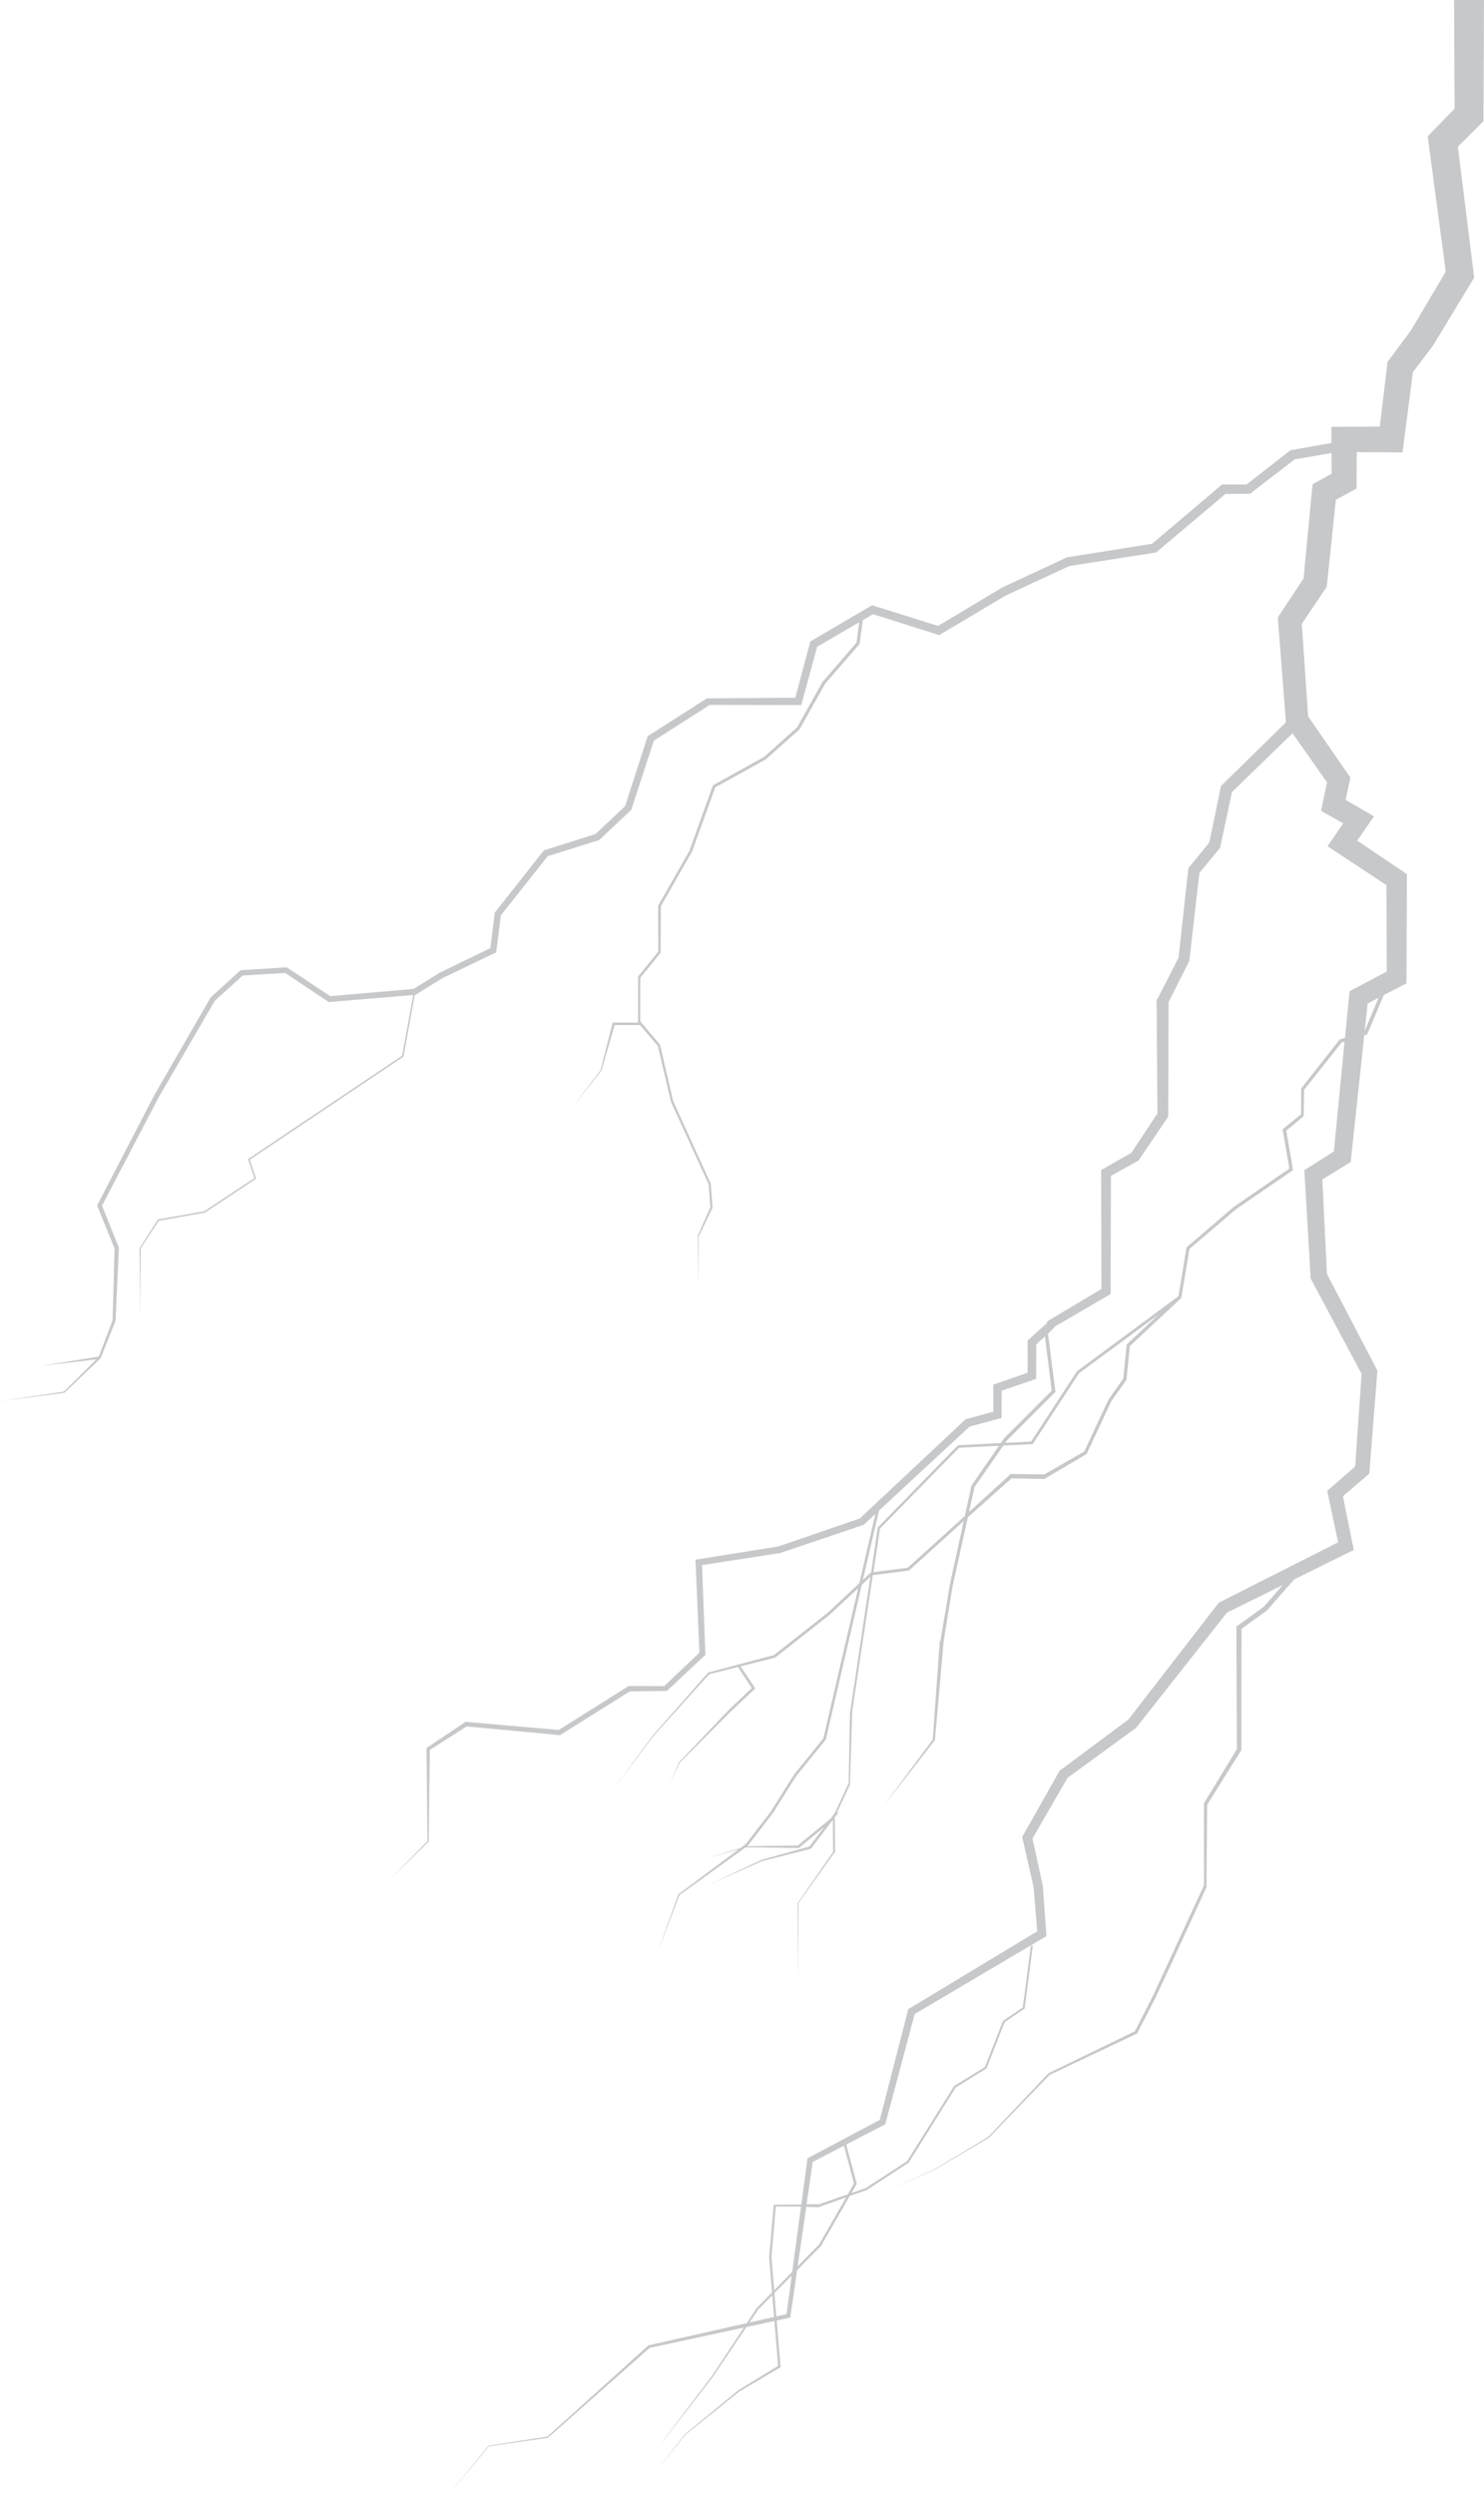 <?xml version="1.0" encoding="utf-8"?>
<!-- Generator: Adobe Illustrator 16.0.0, SVG Export Plug-In . SVG Version: 6.00 Build 0)  -->
<!DOCTYPE svg PUBLIC "-//W3C//DTD SVG 1.1//EN" "http://www.w3.org/Graphics/SVG/1.1/DTD/svg11.dtd">
<svg version="1.1" id="Layer_1" xmlns="http://www.w3.org/2000/svg" xmlns:xlink="http://www.w3.org/1999/xlink" x="0px" y="0px"
	 width="761.71px" height="1280.07px" viewBox="0 0 761.71 1280.07" enable-background="new 0 0 761.71 1280.07"
	 xml:space="preserve">
<g>
	<g>
		<g>
			<g>
				<path fill="#C6C8CA" d="M746.362,0.002l0.255,55.788l-11.246,11.466l-2.563,2.654l0.475,3.585l8.812,65.882l-17.941,30.214
					l-10.852,14.611l-1.091,1.472l-0.212,1.758l-3.783,31.428l-18.294,0.084l-6.528,0.03l0.031,6.468l0.009,1.802l-20.426,3.619
					l-0.617,0.11l-0.488,0.38l-22.071,17.176l-11.696,0.019l-0.898,0.002l-0.679,0.575l-35.223,29.834l-43.47,6.938l-0.321,0.051
					l-0.287,0.134l-32.96,15.387l-0.106,0.051l-0.097,0.057l-32.587,19.535l-33.002-10.336l-0.896-0.28l-0.802,0.471l-30.168,17.706
					l-0.729,0.426l-0.217,0.809l-7.454,28.042l-44.462,0.31h-0.565l-0.47,0.068l-29.703,18.979l-0.562,0.303l-0.205,0.602
					l-11.415,35.343l-15.14,14.293l-26.084,8.281l-0.504,0.158l-0.325,0.41l-24.571,31.169l-0.287,0.363l-0.056,0.455l-2.187,17.717
					l-26.128,12.666l-0.077,0.038l-0.068,0.042l-13.146,8.19l-42.787,3.716l-21.895-14.545l-0.402-0.267l-0.476,0.03l-22.763,1.432
					l-0.487,0.031l-0.357,0.326l-14.845,13.5l-0.158,0.144l-0.104,0.18l-15.103,26.163l-7.55,13.081l-3.777,6.541l-1.887,3.271
					c-0.697,1.182-1.191,2.252-1.798,3.384l-27.81,53.635l-0.246,0.473l0.199,0.49l8.775,21.606l-1.028,36.818l-7.058,18.609
					l-29.822,4.77l28.563-3.348l-16.632,16.52l-32.837,4.945l33.031-4.328l0.101-0.014l0.077-0.074l18.288-17.482l0.084-0.08
					l0.047-0.117l7.614-18.977l0.045-0.113l0.006-0.135l1.75-37.156l0.011-0.231l-0.091-0.227l-8.592-21.354l27.746-53.073
					c0.584-1.085,1.159-2.297,1.754-3.278l1.897-3.264l3.798-6.528l7.595-13.056l15.082-25.929l14.369-12.98l21.803-1.299
					l21.881,14.641l0.426,0.285l0.515-0.043l42.863-3.577l-5.703,31.154l-78.847,52.875l-0.24,0.162l0.091,0.276l3.159,9.478
					l-25.705,16.984l-23.617,4.169l-0.165,0.029l-0.088,0.14l-9.247,14.468l-0.102,0.065v0.073l0.314,34.845l0.285-34.767
					l9.282-14.133l23.539-4.152l0.081-0.014l0.067-0.044l26.019-17.188l0.246-0.162l-0.093-0.277l-3.161-9.481l78.743-52.8
					l0.134-0.091l0.029-0.159l5.77-31.518l0.022-0.002l0.365-0.03l0.317-0.196l13.412-8.294l26.896-12.928l0.793-0.381l0.11-0.877
					l2.296-18.121l24.061-30.312l25.998-8.161l0.382-0.12l0.296-0.277l15.82-14.842l0.333-0.312l0.145-0.442l11.469-35.119
					l28.729-18.337l45.436,0.076l1.527,0.003l0.401-1.48l7.727-28.442l21.616-12.59l-1.39,10.426l-17.479,20.27l-0.052,0.062
					l-0.04,0.071l-12.927,23.128l-17.017,15.201l-25.932,14.382l-0.24,0.134l-0.095,0.26l-12.033,33.405l-15.861,27.834
					l-0.208,0.157v0.179l0.14,23.458l-10.378,12.835l0.002,0.18v0.231v22.765v0.231l-0.124,0.186h-12.415H314.5l-0.12,0.403
					l-6.181,24.161l-15.039,19.638l15.581-19.583l0.039-0.309h0.019l6.683-23.031h13.015l9.163,10.739l6.724,28.618l0.013,0.041
					l0.025,0.044l19.273,42.169l0.922,11.838l-6.527,14.822l0.156,0.069v0.071l0.147,26.018l0.239-25.939l7.082-14.715l0.038-0.125
					l-0.023-0.147l-0.925-12.079l-0.012-0.098l-0.042-0.091l-19.225-42.242l-6.697-28.751l-0.034-0.144l-0.097-0.114l-10.063-11.912
					l0.02-22.302l10.398-12.822v-0.183v-0.237l0.171-23.516l15.804-27.706l0.065-0.052l0.04-0.057l12.021-33.181l25.793-14.247
					l0.076-0.042l0.064-0.057l17.205-15.317l0.097-0.086l0.064-0.114l12.987-23.15l17.617-20.366l0.16-0.184l0.033-0.243
					l1.612-11.943l5.261-3.064l33.012,10.459l0.924,0.293l0.837-0.5l33.386-19.861l32.611-15.092l43.835-6.847l0.649-0.101
					l0.51-0.428l35.136-29.62l11.655-0.04h0.839l0.673-0.459l22.296-17.201l18.97-3.282l0.049,10.638l-6.843,3.777l-2.96,1.634
					l-0.315,3.309l-4.291,44.988l-12.062,18.274l-1.153,1.747l0.157,2.032l3.951,51.088l0.055,0.704l-32.658,31.986l-0.675,0.66
					l-0.188,0.909l-5.817,28.107l-10.185,12.461l-0.56,0.684l-0.095,0.863l-4.942,45.049l-10.679,20.939l-0.572,0.594v0.649
					l0.422,57.741l-13.422,20.237l-14.242,8.097l-1.255,0.729l0.021,1.47l0.158,59.514l-26.99,16.105l-0.99,0.67v0.756l-9.109,8.168
					l-0.809,0.674l-0.031,0.992l0.027,15.623l-16.155,5.574l-1.462,0.502l0.003,1.531l0.03,12.33l-13.758,3.793l-0.498,0.137
					l-0.367,0.346l-53.932,50.518l-41.725,14.34l-41.174,6.592l-1.438,0.229l0.062,1.447l1.957,46.244l-18.094,17.174l-18.008-0.084
					h-0.399l-0.332,0.34l-35.355,22.24l-47.439-4.158l-0.401-0.018l-0.321,0.223l-19.367,12.949l-0.398,0.268l0.007,0.461
					l0.545,47.262l-19.192,19.527l19.736-19.172l0.093-0.09l0.002-0.137l0.543-46.91l18.935-12.031l47.456,4.449l0.42,0.041
					l0.366-0.227l35.496-22.248l18.192-0.209h0.568l0.419-0.137l19.098-17.938l0.49-0.398l-0.024-0.654l-1.679-45.459l39.937-6.162
					l0.144-0.02l0.147-0.047l42.319-14.287l0.373-0.125l0.298-0.275l5.747-5.324l-8.243,35.557l-16.083,15.002l-27.733,21.865
					l-33.6,8.887l-0.145,0.039l-0.095,0.109l-28.371,32.236l-0.007,0.008l-0.004,0.006l-20.039,27.307l20.381-27.051l-0.012,0.016
					l28.674-31.768l14.752-3.703l3.572,5.508l3.524,5.328l-9.329,8.844l-2.456,2.328l-2.314,2.434l-4.629,4.865l-18.513,19.465
					l-0.026,0.027l-0.015,0.031l-4.688,10.541l5.05-10.332l18.942-19.002l4.739-4.758l2.371-2.379l2.429-2.277l9.797-9.189
					l0.419-0.393l-0.318-0.482l-3.824-5.814l-3.406-5.076l17.639-4.426l0.141-0.037l0.118-0.094l27.888-21.934l0.023-0.02
					l0.022-0.021l14.53-13.521l-17.858,77.031l-14.499,17.902c-0.603,0.824-1.108,1.6-1.645,2.439l-1.576,2.459l-3.095,4.906
					l-6.122,9.812l-12.857,16.672l-2.814,2.098l-16.232,4.879l15.219-4.123l-30.743,22.908l-0.081,0.061l-0.033,0.09l-10.843,30.312
					l11.422-29.99l33.675-24.303l0.937-0.254l26.444,0.363l0.225,0.002l0.181-0.146l12.864-10.557l-7.609,9.967l-24.332,6.729
					l-0.033,0.008l-0.023,0.012l-27.268,12.859l27.523-12.215l24.676-6.215l0.209-0.053l0.135-0.178l11.035-14.451l0.159-0.131
					l0.084,16.426l-18.042,26.033l-0.133,0.035v0.041l0.24,39.953l0.188-39.912l18.47-25.893l0.295-0.072v-0.096l-0.127-17.139
					l-0.083-0.02l-0.078-0.029l-0.024-0.379l0.017-0.062l1.875-2.467l-0.514-0.393l6.791-14.607l-0.18-0.094v-0.105l1.139-37.131
					l10.566-69.73l18.261-2.281l0.262-0.029l0.192-0.158l27.935-25.25l-4.712,21.576l-2.159,9.895l-0.271,1.236l-0.065,0.309
					l-0.039,0.201l-0.024,0.156l-0.1,0.625l-0.394,2.502l-0.789,5.002l-3.443,20.012l-0.295,0.029v0.025l-3.6,50.543l-12.411,16.73
					l-12.507,16.877l13.008-16.576l12.938-16.617l0.083-0.096l0.016-0.127l4.466-50.584l3.24-19.979l0.812-4.998l0.405-2.5
					l0.102-0.625l0.024-0.156l0.024-0.109l0.067-0.311l0.275-1.236l2.198-9.887l5.305-23.859l22.342-19.928l17.116,0.277h0.217
					l0.188-0.377l20.915-12.316l0.22-0.193l0.108-0.268l12.525-26.77l7.633-10.746l0.128-0.186l0.021-0.225l1.72-17.104
					l26.263-24.506l-0.062-0.066l0.181-0.133l0.052-0.312l4.153-24.796l23.805-20.318l28.903-19.814l0.455-0.31l-0.095-0.542
					l-3.381-19.708l8.825-7.336l0.128-0.265v-0.422l0.208-12.928l19.264-24.26l1.499-0.468l-5.479,56.362l-12.91,8.159l-2.243,1.42
					l0.154,2.617l3.028,52.021l0.056,0.949l0.43,0.805l25.712,48.135l-3.298,47.504l-12.704,11.111l-1.632,1.428l0.44,2.088
					l5.138,24.273l-60.593,30.645l-0.662,0.334l-0.436,0.562l-45.953,59.381l-34.863,25.939l-0.463,0.342l-0.273,0.482
					l-18.434,32.605l-0.48,0.85l0.211,0.932l5.663,24.914l1.84,22.572l-65.507,39.531l-0.675,0.408l-0.193,0.75l-14.43,56.051
					l-36.429,19.342l-0.665,0.352l-0.099,0.732l-3.082,22.984l-13.608,0.119h-0.528l-0.046,0.402l-2.334,26.42l-0.003,0.018
					l0.003,0.033l1.492,18.123l-7.791,7.926l-0.037,0.035l-0.026,0.041l-5.1,7.732l-50.351,11.393l-0.182,0.041l-0.132,0.119
					l-51.721,46.668l-30.074,4.637l-0.064,0.01l-0.041,0.051l-20.775,25.346l20.995-25.078l30.158-4.328l0.096-0.014l0.075-0.066
					l52.14-46.064l48.357-10.41l-5.561,8.434l-6.089,9.236l-3.045,4.617l-1.522,2.309c-0.489,0.73-1.095,1.469-1.637,2.203
					c-8.921,11.744-17.804,23.52-26.655,35.318c9.081-11.623,18.131-23.27,27.143-34.947c0.56-0.742,1.138-1.426,1.684-2.219
					l1.545-2.293l3.093-4.586l6.183-9.172l6.19-9.186l14.351-3.09l1.896,23.045l-20.49,12.5l-0.028,0.018l-0.021,0.018
					l-27.249,22.502l-0.015,0.012l-0.01,0.016l-14.27,18.223l14.523-17.998l27.535-22.068l20.974-12.377l0.325-0.189l-0.031-0.381
					l-1.957-23.572l6.239-1.344l0.729-0.154l0.107-0.752l3.404-23.611l12.211-12.346l0.055-0.053l0.04-0.07l14.738-25.598
					l8.611-2.984l0.065-0.023l0.057-0.037l21.365-13.947l0.102-0.066l0.064-0.1l24.079-38.465l15.687-9.699l0.149-0.09l0.063-0.164
					l9.225-23.547l10.087-6.887l0.188-0.129l0.031-0.225l4.169-32.061L529.147,998l-4.166,31.83l-10.031,6.836l-0.132,0.088
					l-0.059,0.148l-9.237,23.529l-15.651,9.658l-0.105,0.066l-0.065,0.105l-24.111,38.447l-21.218,13.824l-7.327,2.535l2.58-4.482
					l0.138-0.24l-0.071-0.266l-5.336-19.898l19.396-10.07l0.638-0.33l0.188-0.707l14.925-55.846l66.42-39.262l1.201-0.709
					l-0.102-1.412l-1.748-24.166l-0.012-0.158l-0.037-0.176l-5.26-24.158l17.967-31.107l34.983-25.531l0.308-0.225l0.251-0.32
					l46.272-58.674l28.583-14.127l-9.668,11.113l-13.439,9.697l-0.604,0.363v0.613l0.23,62.418l-16.844,27.646l-0.021,0.246v0.287
					l0.007,41.609l-17.399,37.658l-8.741,18.922c-0.729,1.506-1.57,3.082-2.347,4.619l-2.372,4.641l-4.622,9.055l-44.261,21.484
					l-0.086,0.041l-0.063,0.066l-30.942,32.652l-27.281,16.373l-22.246,10.33l22.353-10.107l0.007-0.002l0.006-0.004l27.49-16.123
					l0.032-0.02l0.028-0.029l31.227-32.293l44.627-21.109l0.231-0.107l0.118-0.232l4.771-9.26l2.388-4.631
					c0.794-1.559,1.594-3.051,2.384-4.666l8.799-18.889l17.343-37.775l-0.169-0.182V967.4l0.339-41.523l17.255-27.6l0.318-0.258
					v-0.309l0.095-62.102l12.978-9.371l0.105-0.08l0.091-0.107l13.854-15.797l28.143-13.91l2.427-1.199l-0.543-2.686l-5.022-24.848
					l12.374-10.625l1.162-0.996l0.124-1.562l3.945-50.16l0.089-1.123l-0.539-1.029l-25.352-48.527l-2.373-48.478l12.681-7.845
					l1.881-1.163l0.239-2.239l6.707-62.742l1.124-0.363l0.406-0.131l0.167-0.396l8.318-19.722l8.953-4.638l2.686-1.391l0.016-3.07
					l0.229-50.176l0.013-2.794l-2.357-1.588l-23.193-15.617l5.271-7.541l3.412-4.883l-5.202-3.005l-9.434-5.448l1.983-9.052
					l0.518-2.359l-1.402-2.03l-20.317-29.431l-3.234-47.473l11.962-17.763l0.836-1.245l0.162-1.547l4.507-43.076l7.323-3.951
					l3.316-1.79l0.018-3.828l0.068-14.844l17.693,0.082l5.803,0.027l0.754-5.815l4.58-35.33l10.15-13.407l0.196-0.257l0.198-0.33
					l19.658-32.434l1.249-2.064l-0.306-2.456l-8.07-64.726l10.978-10.907l2.153-2.139l0.015-3.385l0.269-58.826H746.362z
					 M395.959,1157.887l2.262-25.908l12.927-0.006l-4.525,33.559l-9.246,9.412L395.959,1157.887z M384.703,1191.492l4.574-6.787
					l7.118-7.197l0.916,11.131L384.703,1191.492z M403.701,1187.195l-5.211,1.176l-0.994-11.975l8.871-8.971L403.701,1187.195z
					 M420.431,1151.477l-11.005,11.203l4.429-30.516l6.605,0.189h0.096l0.09-0.223l13.649-4.826L420.431,1151.477z
					 M438.323,1120.158l-3.182,5.568l-14.779,5.109l-6.343-0.002l3.131-21.719l16.038-8.328L438.323,1120.158z M451.177,774.951
					l46.508-43.094l14.854-4.008l1.553-0.42l0.005-1.617l0.033-12.396l16.224-5.502l1.482-0.502l0.004-1.58l0.045-16.186
					l4.458-4.012l3.491,27.77l-24.31,24.307l-0.059,0.059l-0.047,0.068l-1.712,2.479l-21.73,1.102l-0.256,0.014l-0.18,0.184
					l-40.85,41.85l-0.137,0.141l-0.027,0.193l-3.384,22.879l-0.136,0.018l-0.176,0.164l-3.92,3.656L451.177,774.951z
					 M436.473,877.66l-0.179,0.031v0.031l-0.701,37.066l-7.018,15.217l-2.189,2.924l-16.866,13.857l-26.012,0.355l0.168-0.117
					l0.076-0.055l0.06-0.076l12.943-16.766l0.021-0.023l0.019-0.031l6.141-9.828l3.092-4.898l1.551-2.42
					c0.503-0.789,1.059-1.629,1.592-2.365l14.602-17.998l0.099-0.123l0.034-0.152l18.408-79.197l4.416-4.189L436.473,877.66z
					 M465.892,804.307l-17.552,2.221l3.352-22.357l40.605-41.457l20.433-0.982l-14.003,20.289l-0.098,0.143l-0.037,0.164
					l-3.366,15.402L465.892,804.307z M578.302,689.75l-0.031,0.318l-1.709,17.203l-7.531,10.623l-0.043,0.062l-0.032,0.066
					l-12.423,26.607l-20.491,11.756l-17.203-0.205h-0.307l-0.226,0.42l-20.922,19.064l2.87-12.852l14.757-21.219l14.664-0.691
					l0.357-0.01l0.197-0.299l23.641-36.117l40.852-30.086l-16.186,15.137L578.302,689.75z M687.897,533.17l-0.268,0.088
					l-0.174,0.219l-19.437,24.757l-0.137,0.245v0.311l-0.042,12.819l-9.104,7.409l-0.411,0.324l0.081,0.502l3.405,19.666
					l-28.454,19.576l-0.036,0.025l-0.033,0.028l-24.025,20.577l-0.223,0.19l-0.046,0.286l-4.092,24.678l-0.465,0.434l-51.533,38.09
					l-0.105,0.076l-0.07,0.109l-23.483,35.949l-13.248,0.672l0.875-1.26l24.561-24.566l0.314-0.316l-0.057-0.441l-3.773-29.398
					l2.777-2.709l0.519-0.674v-0.174l27.498-15.996l1.278-0.68l0.061-1.359l0.179-59.38l13.62-7.607l0.53-0.294l0.349-0.509
					l14.46-21.336l0.447-0.66l0.003-0.811l0.146-57.876l10.445-20.765l0.225-0.444l0.059-0.509l5.125-44.64l10.166-12.312
					l0.464-0.562l0.155-0.726l5.915-27.865l31.081-30.135l17.721,25.171l-2.222,10.606l-0.838,4.002l3.515,1.987l7.855,4.441
					l-4.909,7.161l-3.134,4.571l4.583,3.025l25.627,16.917l0.204,44.309l-16.752,8.875l-2.364,1.252l-0.255,2.617l-2.074,21.234
					L687.897,533.17z M700.479,528.868l1.505-14.073l5.628-2.915L700.479,528.868z"/>
			</g>
		</g>
	</g>
</g>
</svg>
